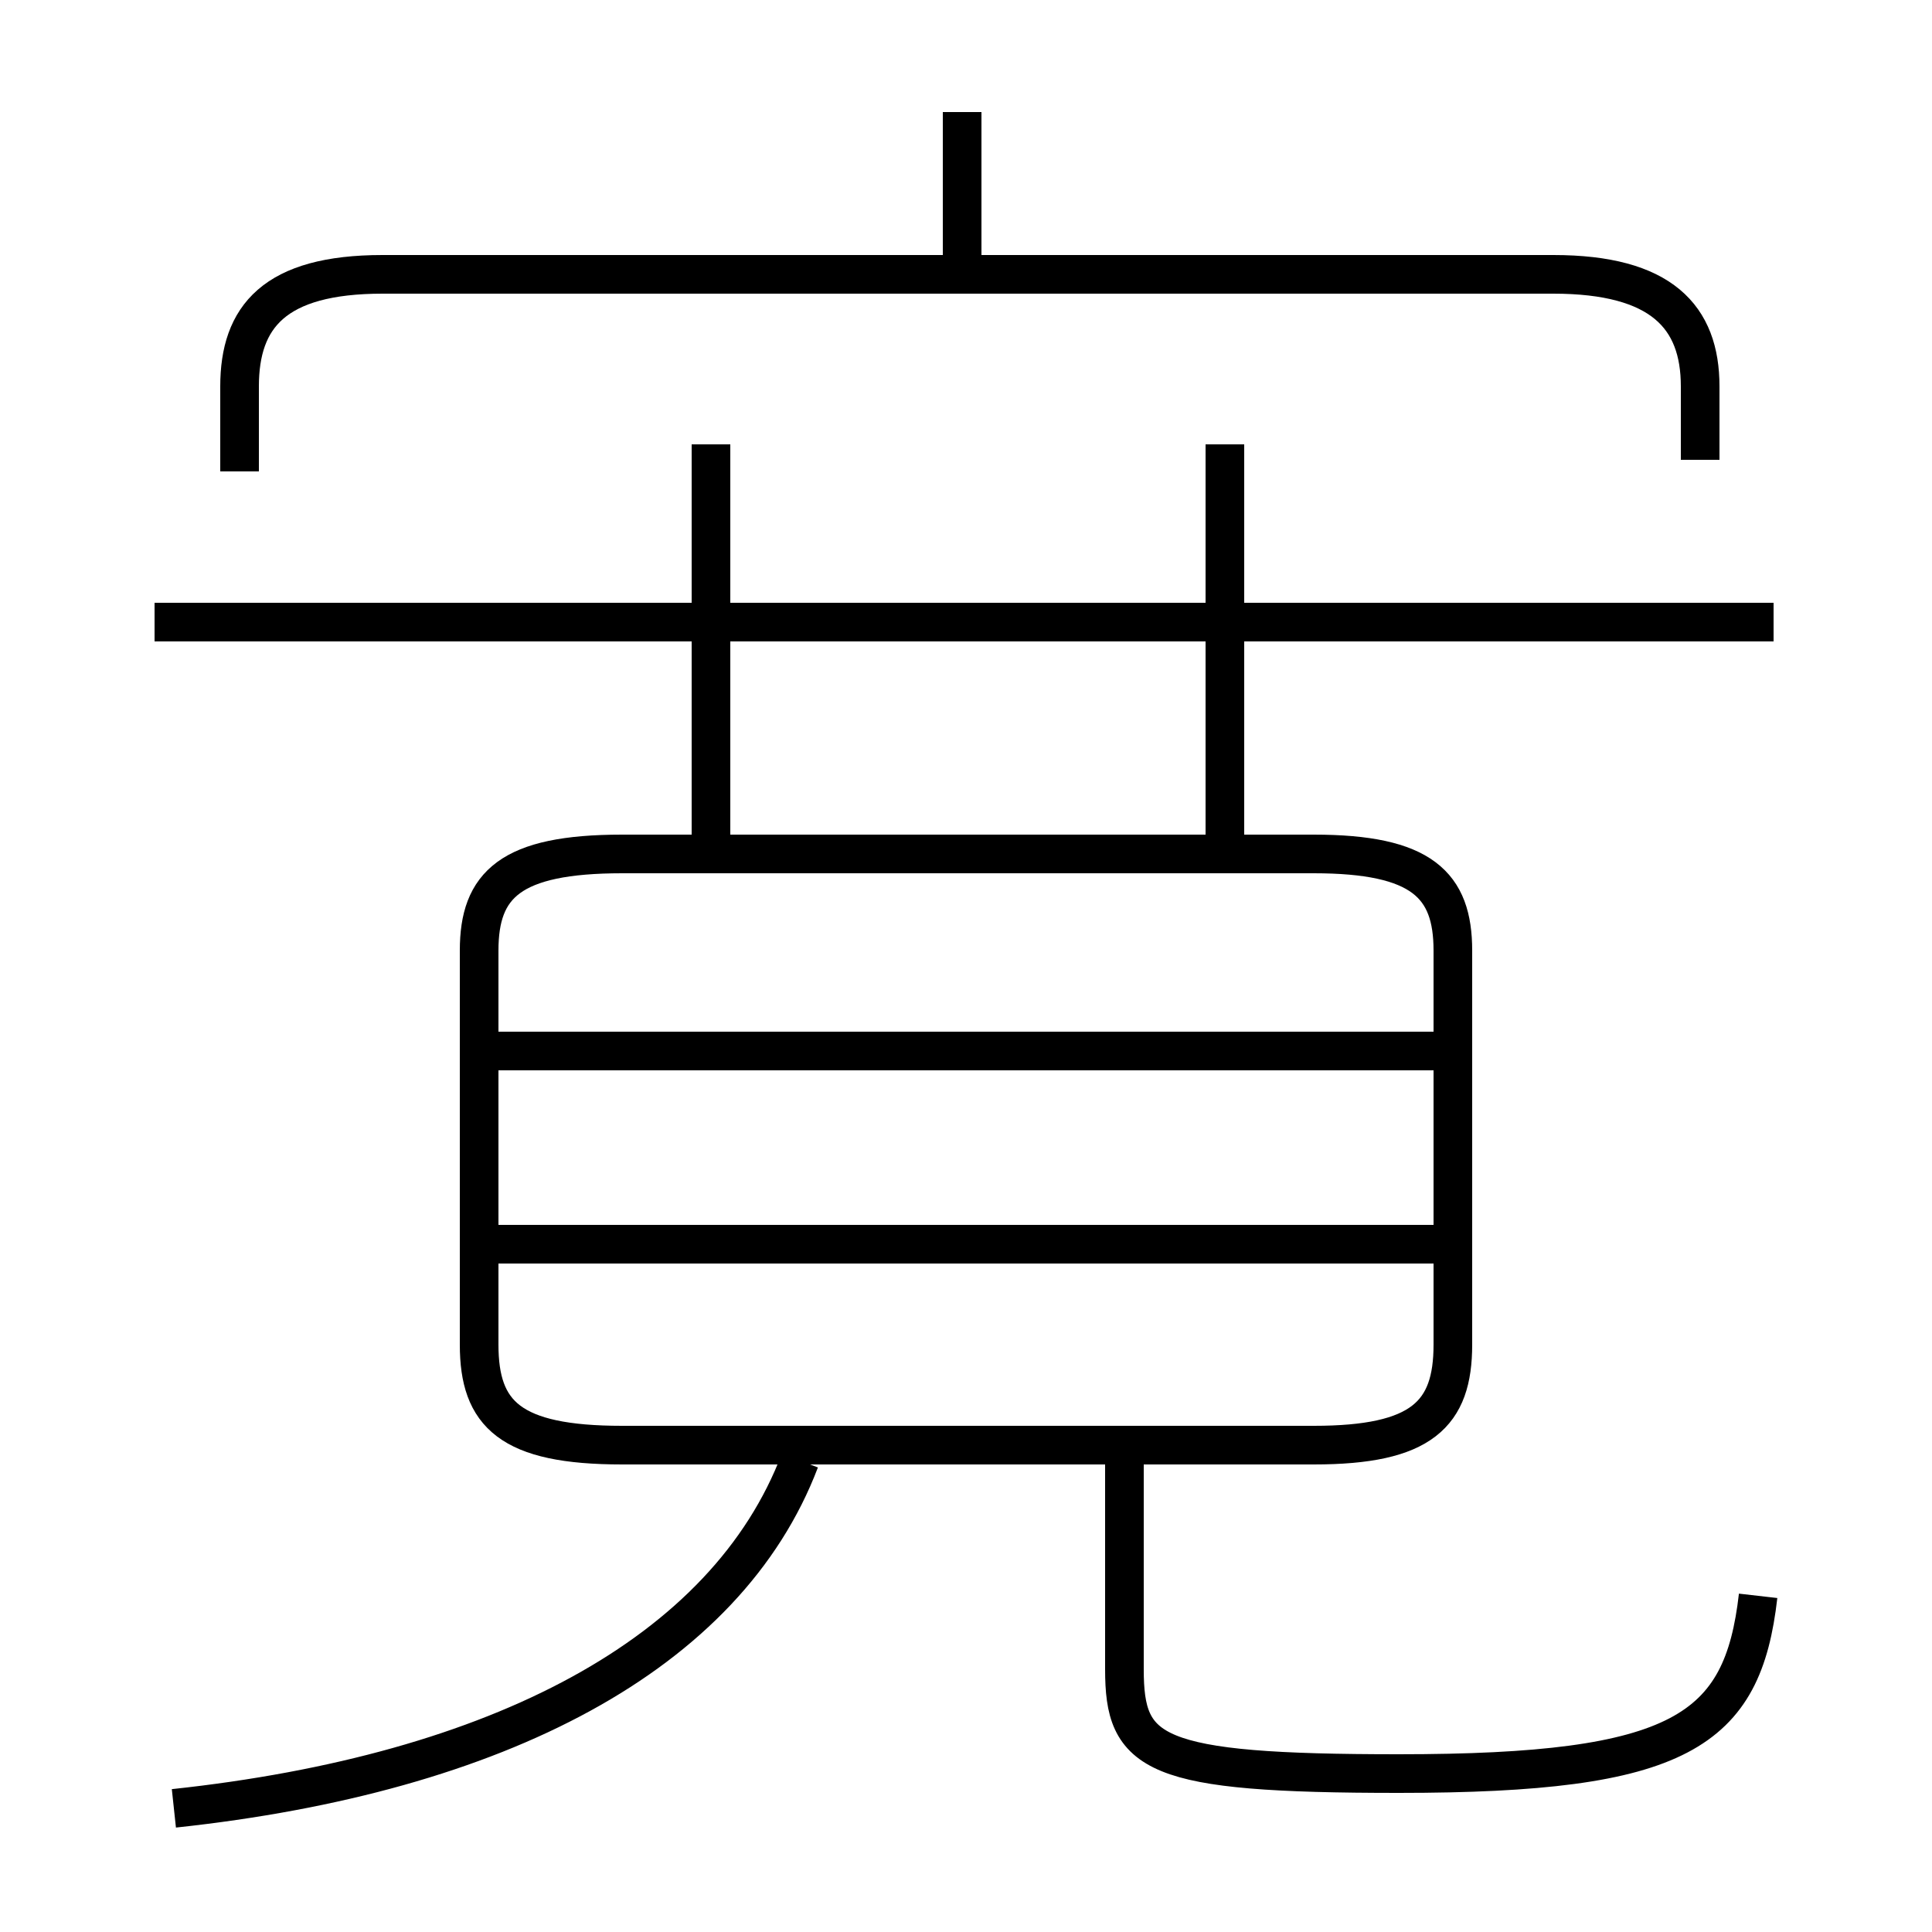 <?xml version='1.0' encoding='utf8'?>
<svg viewBox="0.0 -6.0 50.0 50.0" version="1.1" xmlns="http://www.w3.org/2000/svg">
<rect x="0.0" y="-6.0" width="50.0" height="50.0" fill="#808080" stroke="none"/>
<rect x="-1000" y="-1000" width="2000" height="2000" stroke="white" fill="white"/>
<g style="fill:white;stroke:#000000;  stroke-width:1">
<path d="M 16.1 -6.6 L 34.0 -6.6 C 36.8 -6.6 37.6 -7.4 37.6 -9.2 L 37.6 -19.4 C 37.6 -21.1 36.8 -21.9 34.0 -21.9 L 16.1 -21.9 C 13.2 -21.9 12.4 -21.1 12.4 -19.4 L 12.4 -9.2 C 12.4 -7.4 13.2 -6.6 16.1 -6.6 Z M 4.5 2.8 C 12.9 1.9 18.8 -1.2 20.7 -6.2 M 37.1 -11.8 L 12.9 -11.8 M 29.1 -6.5 L 29.1 -0.8 C 29.1 1.4 29.8 1.9 36.2 1.9 C 43.5 1.9 45.1 0.8 45.5 -2.7 M 37.1 -16.8 L 12.9 -16.8 M 18.4 -21.8 L 18.4 -32.5 M 45.9 -27.9 L 4.0 -27.9 M 44.0 -32.1 L 44.0 -34.0 C 44.0 -35.8 43.0 -36.9 40.2 -36.9 L 9.9 -36.9 C 7.1 -36.9 6.2 -35.8 6.2 -34.0 L 6.2 -31.8 M 31.7 -21.9 L 31.7 -32.5 M 24.9 -37.1 L 24.9 -41.1" transform="translate(0.0 38.0)" />
</g>
</svg>